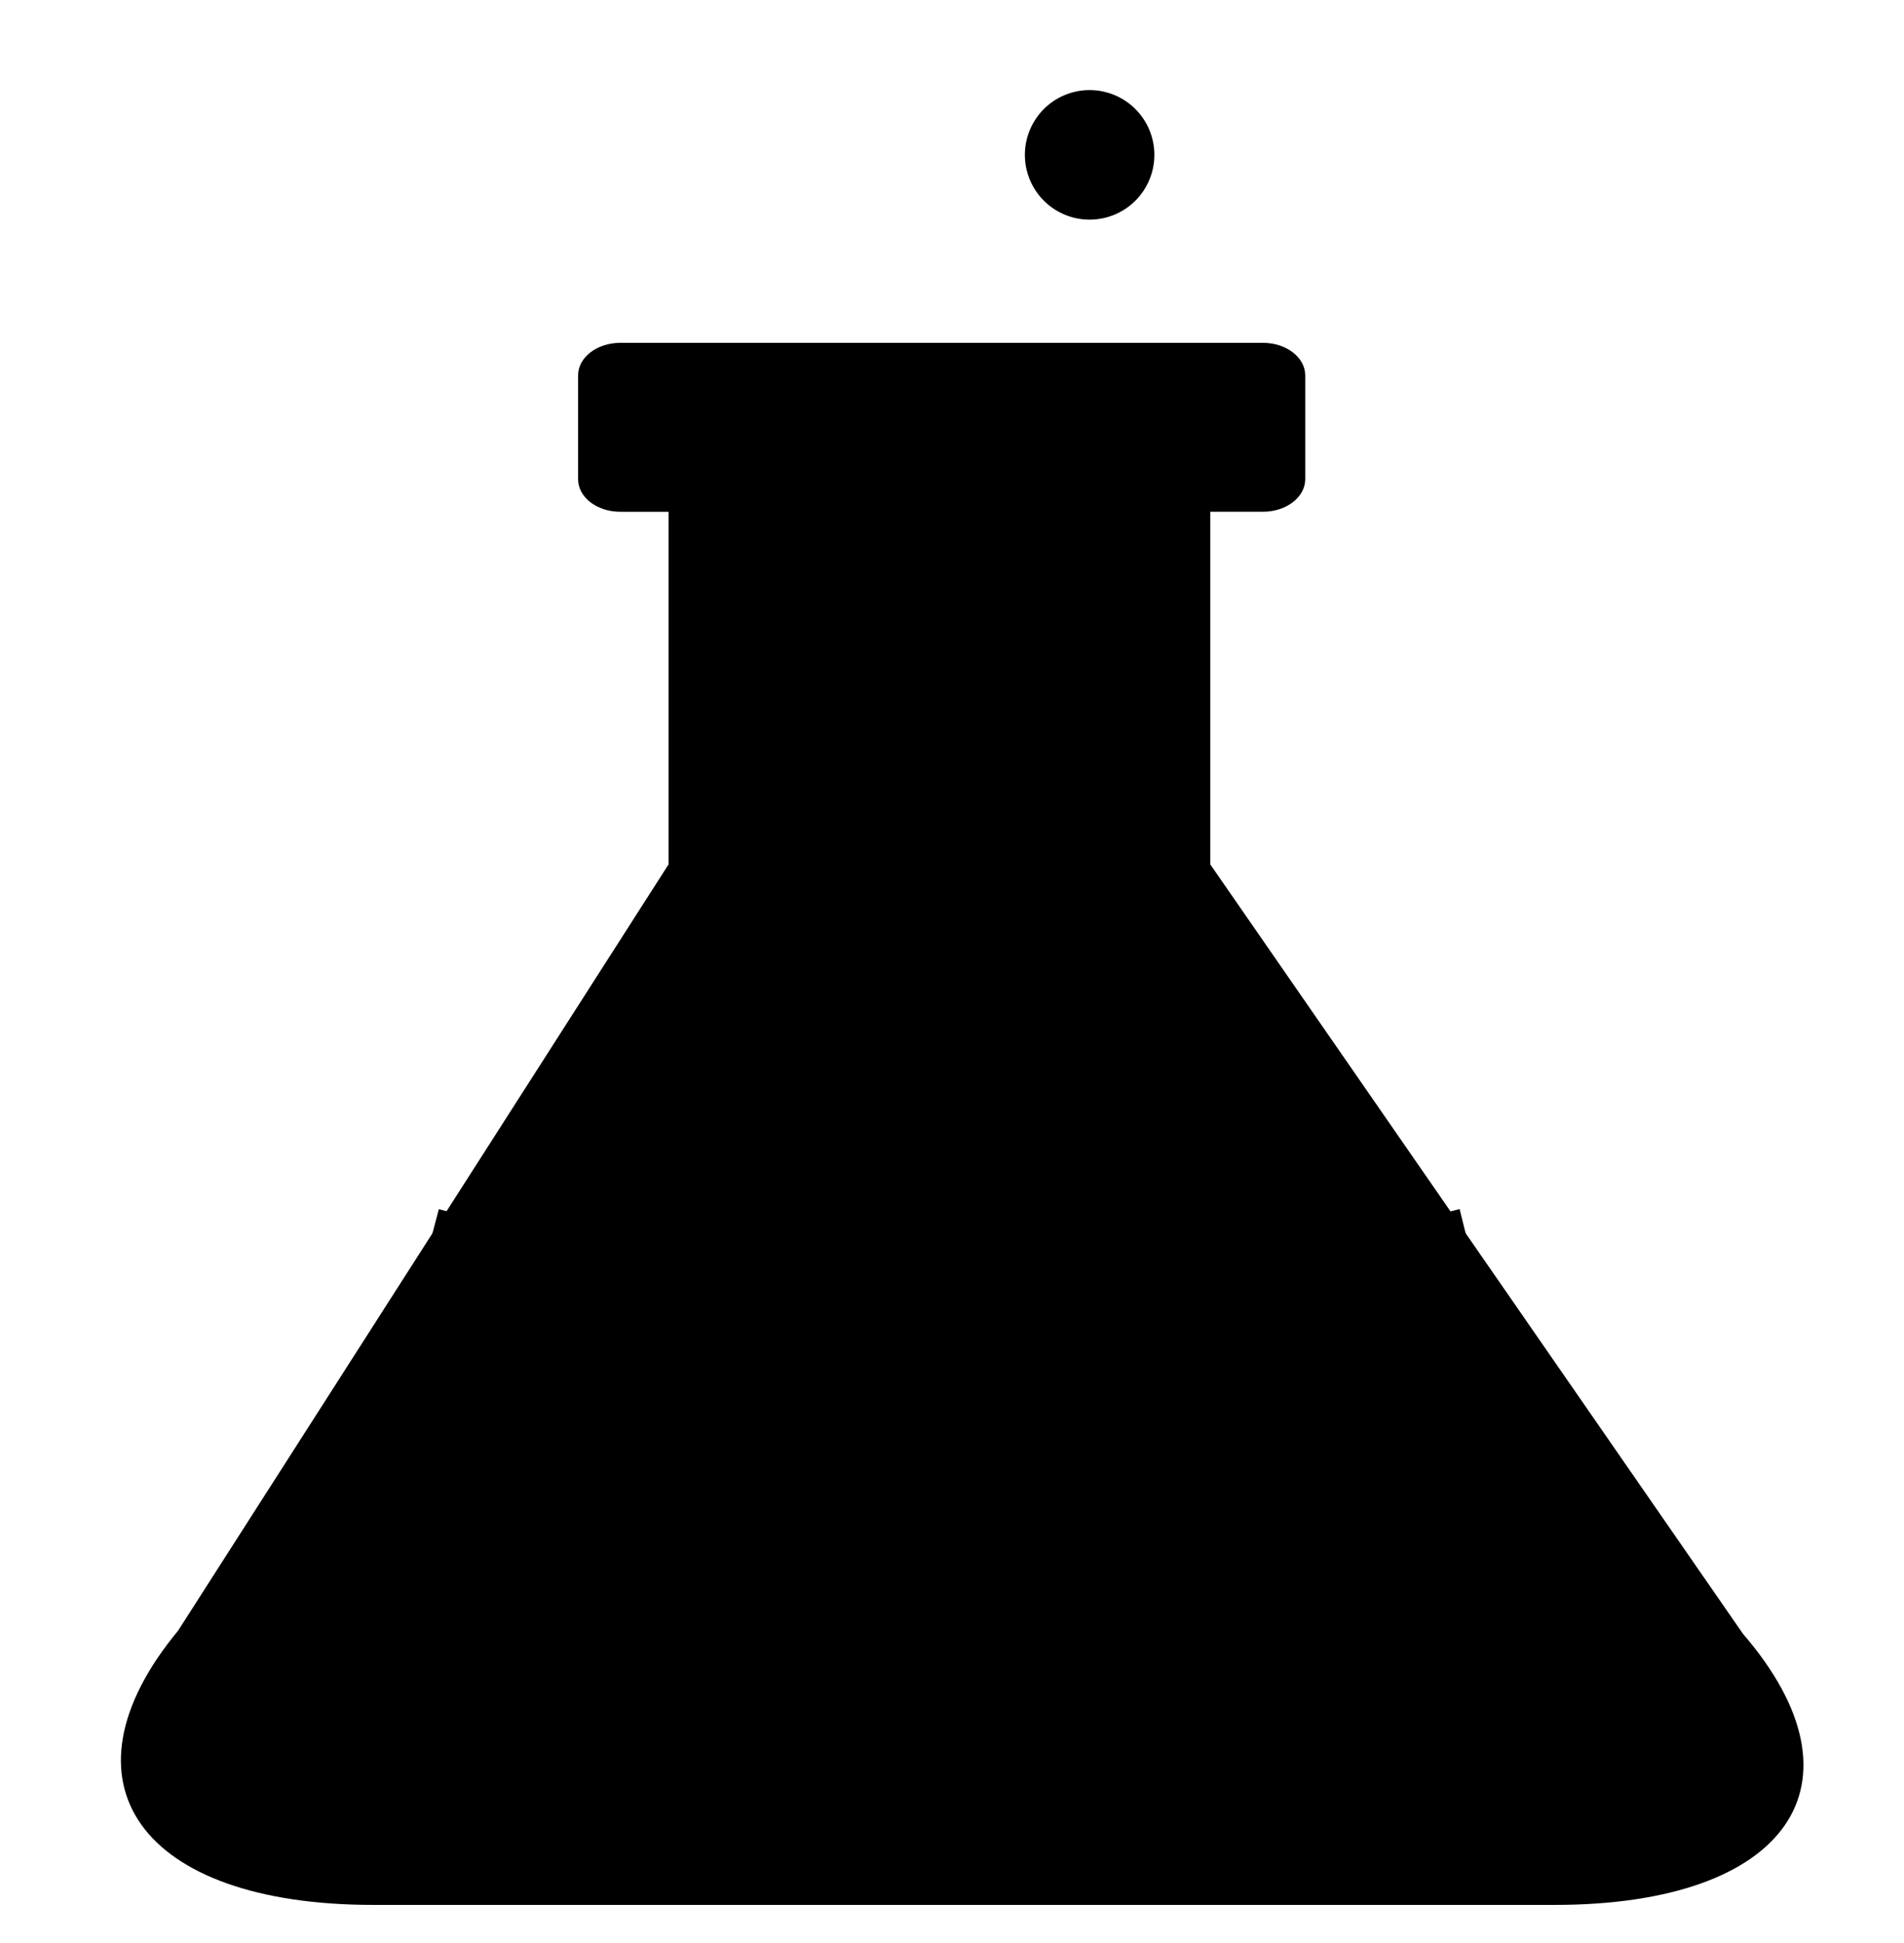 <svg xmlns="http://www.w3.org/2000/svg" xmlns:xlink="http://www.w3.org/1999/xlink" version="1.1" x="0px" y="0px" viewBox="0 0 50 51" xml:space="preserve">
							<g>
								<path class="svg-line" d="M45.773,42.887l-13.99-20.198v-9.257h1.385   c0.611,0,1.108-0.382,1.108-0.854V9.853c0-0.471-0.497-0.854-1.108-0.854h-1.385H17.556h-1.267c-0.614,0-1.108,0.383-1.108,0.854   v2.726c0,0.473,0.494,0.854,1.108,0.854h1.267v9.256L4.679,42.799C1.386,46.777,3.68,50,9.799,50h31.028   C46.946,50,49.16,46.814,45.773,42.887z" style="opacity: 2.942; stroke-dasharray: 451.891px, 153.602px;"></path>
								<path class="svg-line" fill="none" stroke="#000000" stroke-width="1.3" stroke-miterlimit="10" d="M11.358,32.367 17.387,33.961    24.989,32.367 32.064,33.961 38.487,32.367  " style="opacity: 2.942; stroke-dasharray: 82.003px, 27.874px;"></path>
							</g>
							<path class="svg-line" d="M26.914,4.065a1.7,1.7 0 1,0 3.4,0a1.7,1.7 0 1,0 -3.4,0" style="opacity: 2.942; stroke-dasharray: 31.448px, 10.69px;"></path>
							<path class="svg-line" d="M14.429,39.834a1.7,1.7 0 1,0 3.4,0a1.7,1.7 0 1,0 -3.4,0" style="opacity: 2.942; stroke-dasharray: 31.429px, 10.683px;"></path>
							<path class="svg-line" d="M23.568,43.178a1.7,1.7 0 1,0 3.4,0a1.7,1.7 0 1,0 -3.4,0" style="opacity: 2.942; stroke-dasharray: 31.448px, 10.69px;"></path>
						</svg>